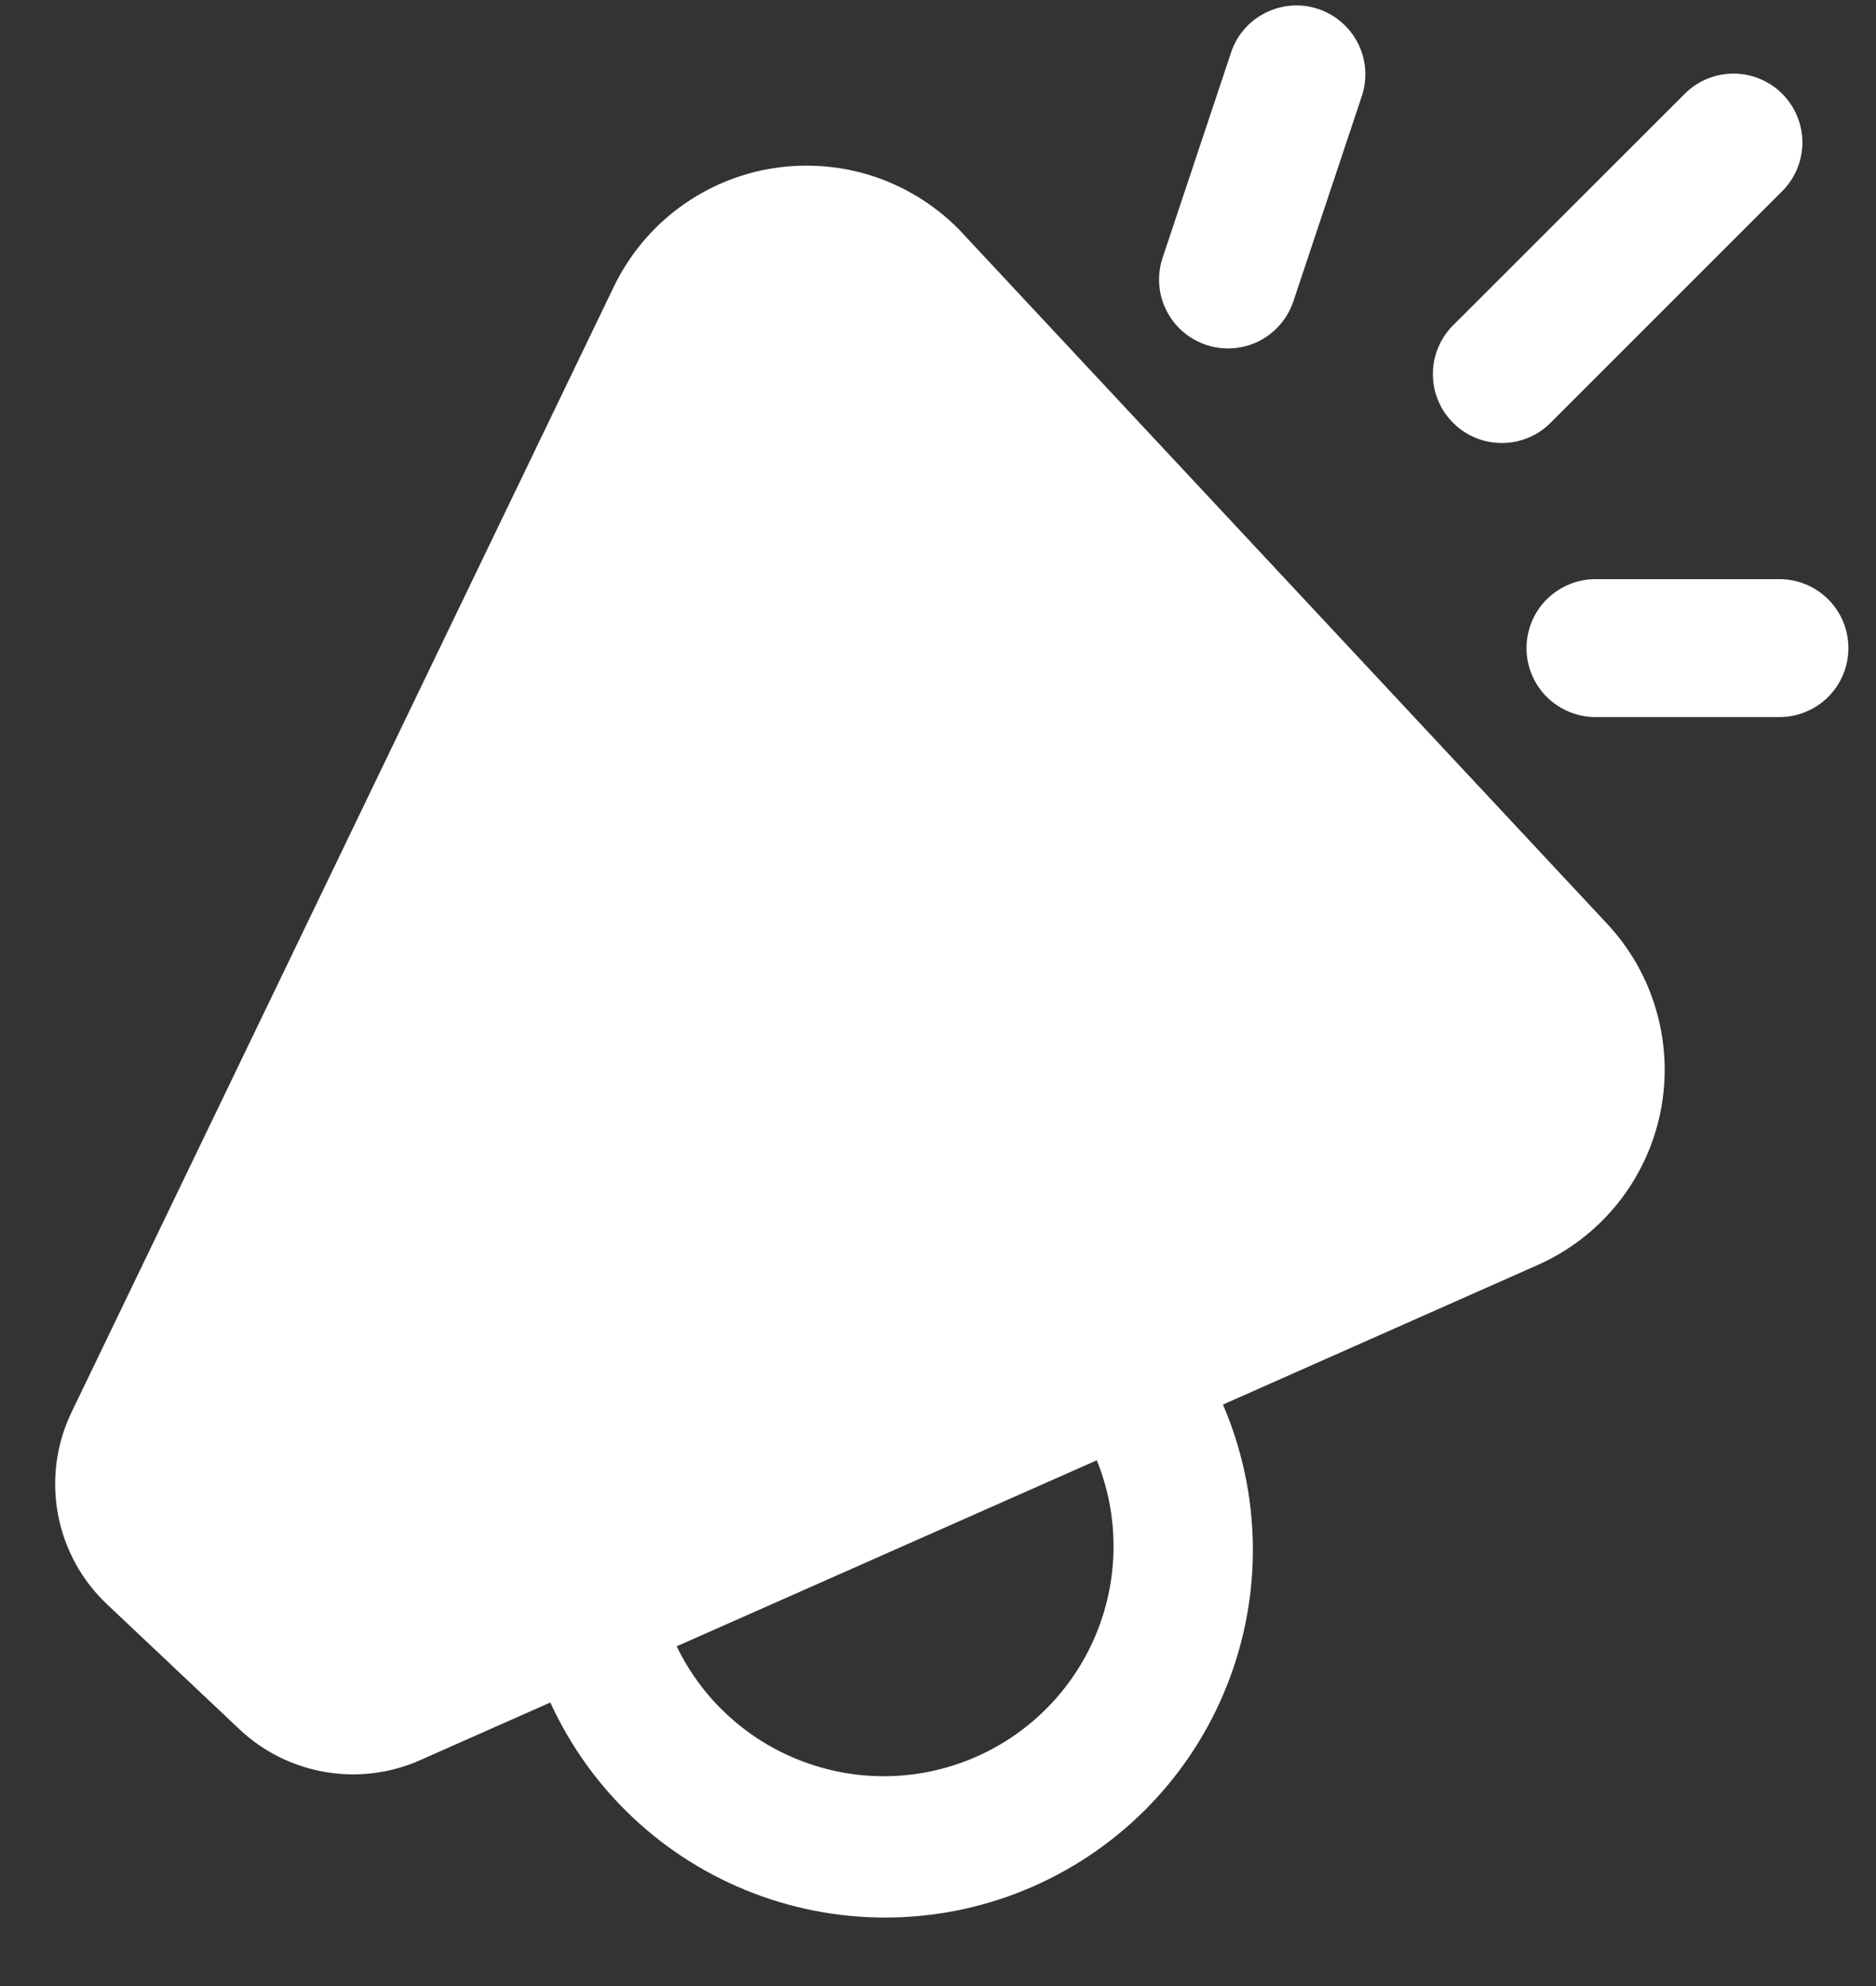 <svg width="17" height="18" viewBox="0 0 17 18" fill="none" xmlns="http://www.w3.org/2000/svg">
<rect x="0" y="0" width="17" height="18" fill="#333333" stroke="none"/>
<path d="M12.343 0.864C12.393 0.707 12.379 0.537 12.305 0.391C12.23 0.245 12.101 0.133 11.945 0.081C11.789 0.029 11.619 0.041 11.472 0.114C11.324 0.186 11.211 0.314 11.158 0.469L10.533 2.343C10.483 2.5 10.496 2.67 10.571 2.816C10.645 2.963 10.775 3.074 10.931 3.126C11.086 3.178 11.257 3.166 11.404 3.094C11.551 3.021 11.664 2.893 11.718 2.738L12.343 0.864ZM16.15 0.85C16.267 0.967 16.333 1.126 16.333 1.291C16.333 1.457 16.267 1.616 16.15 1.733L14.067 3.816C14.009 3.878 13.94 3.927 13.864 3.961C13.787 3.995 13.704 4.014 13.62 4.015C13.537 4.017 13.453 4.001 13.375 3.97C13.297 3.938 13.227 3.892 13.168 3.832C13.108 3.773 13.061 3.702 13.03 3.624C12.998 3.547 12.983 3.463 12.985 3.379C12.986 3.295 13.004 3.213 13.039 3.136C13.073 3.059 13.122 2.99 13.183 2.933L15.267 0.85C15.384 0.733 15.543 0.667 15.708 0.667C15.874 0.667 16.033 0.733 16.15 0.85ZM8.725 2.116C8.51 1.886 8.242 1.712 7.945 1.608C7.647 1.505 7.329 1.476 7.017 1.523C6.706 1.57 6.411 1.693 6.157 1.88C5.904 2.067 5.7 2.314 5.563 2.597L0.648 12.8C0.51 13.087 0.467 13.41 0.525 13.723C0.583 14.036 0.739 14.323 0.971 14.541L2.17 15.673C2.385 15.876 2.655 16.01 2.946 16.06C3.237 16.11 3.537 16.073 3.807 15.953L4.987 15.43C5.352 16.228 6.016 16.851 6.837 17.162C7.657 17.474 8.568 17.449 9.37 17.094C10.173 16.738 10.803 16.081 11.123 15.264C11.444 14.447 11.429 13.536 11.082 12.73L13.932 11.466C14.215 11.341 14.463 11.15 14.657 10.91C14.851 10.669 14.984 10.385 15.046 10.083C15.108 9.78 15.096 9.467 15.012 9.169C14.929 8.872 14.775 8.599 14.564 8.373L8.725 2.117V2.116ZM9.939 13.235C10.142 13.736 10.141 14.296 9.938 14.797C9.735 15.298 9.345 15.701 8.851 15.92C8.357 16.139 7.797 16.157 7.29 15.97C6.782 15.784 6.367 15.408 6.132 14.921L9.939 13.235ZM13.833 5.874C13.833 5.708 13.899 5.549 14.016 5.432C14.134 5.315 14.293 5.249 14.458 5.249H16.125C16.291 5.249 16.45 5.315 16.567 5.432C16.684 5.549 16.75 5.708 16.75 5.874C16.75 6.04 16.684 6.199 16.567 6.316C16.45 6.433 16.291 6.499 16.125 6.499H14.458C14.293 6.499 14.134 6.433 14.016 6.316C13.899 6.199 13.833 6.04 13.833 5.874Z" fill="white"/>
</svg>
